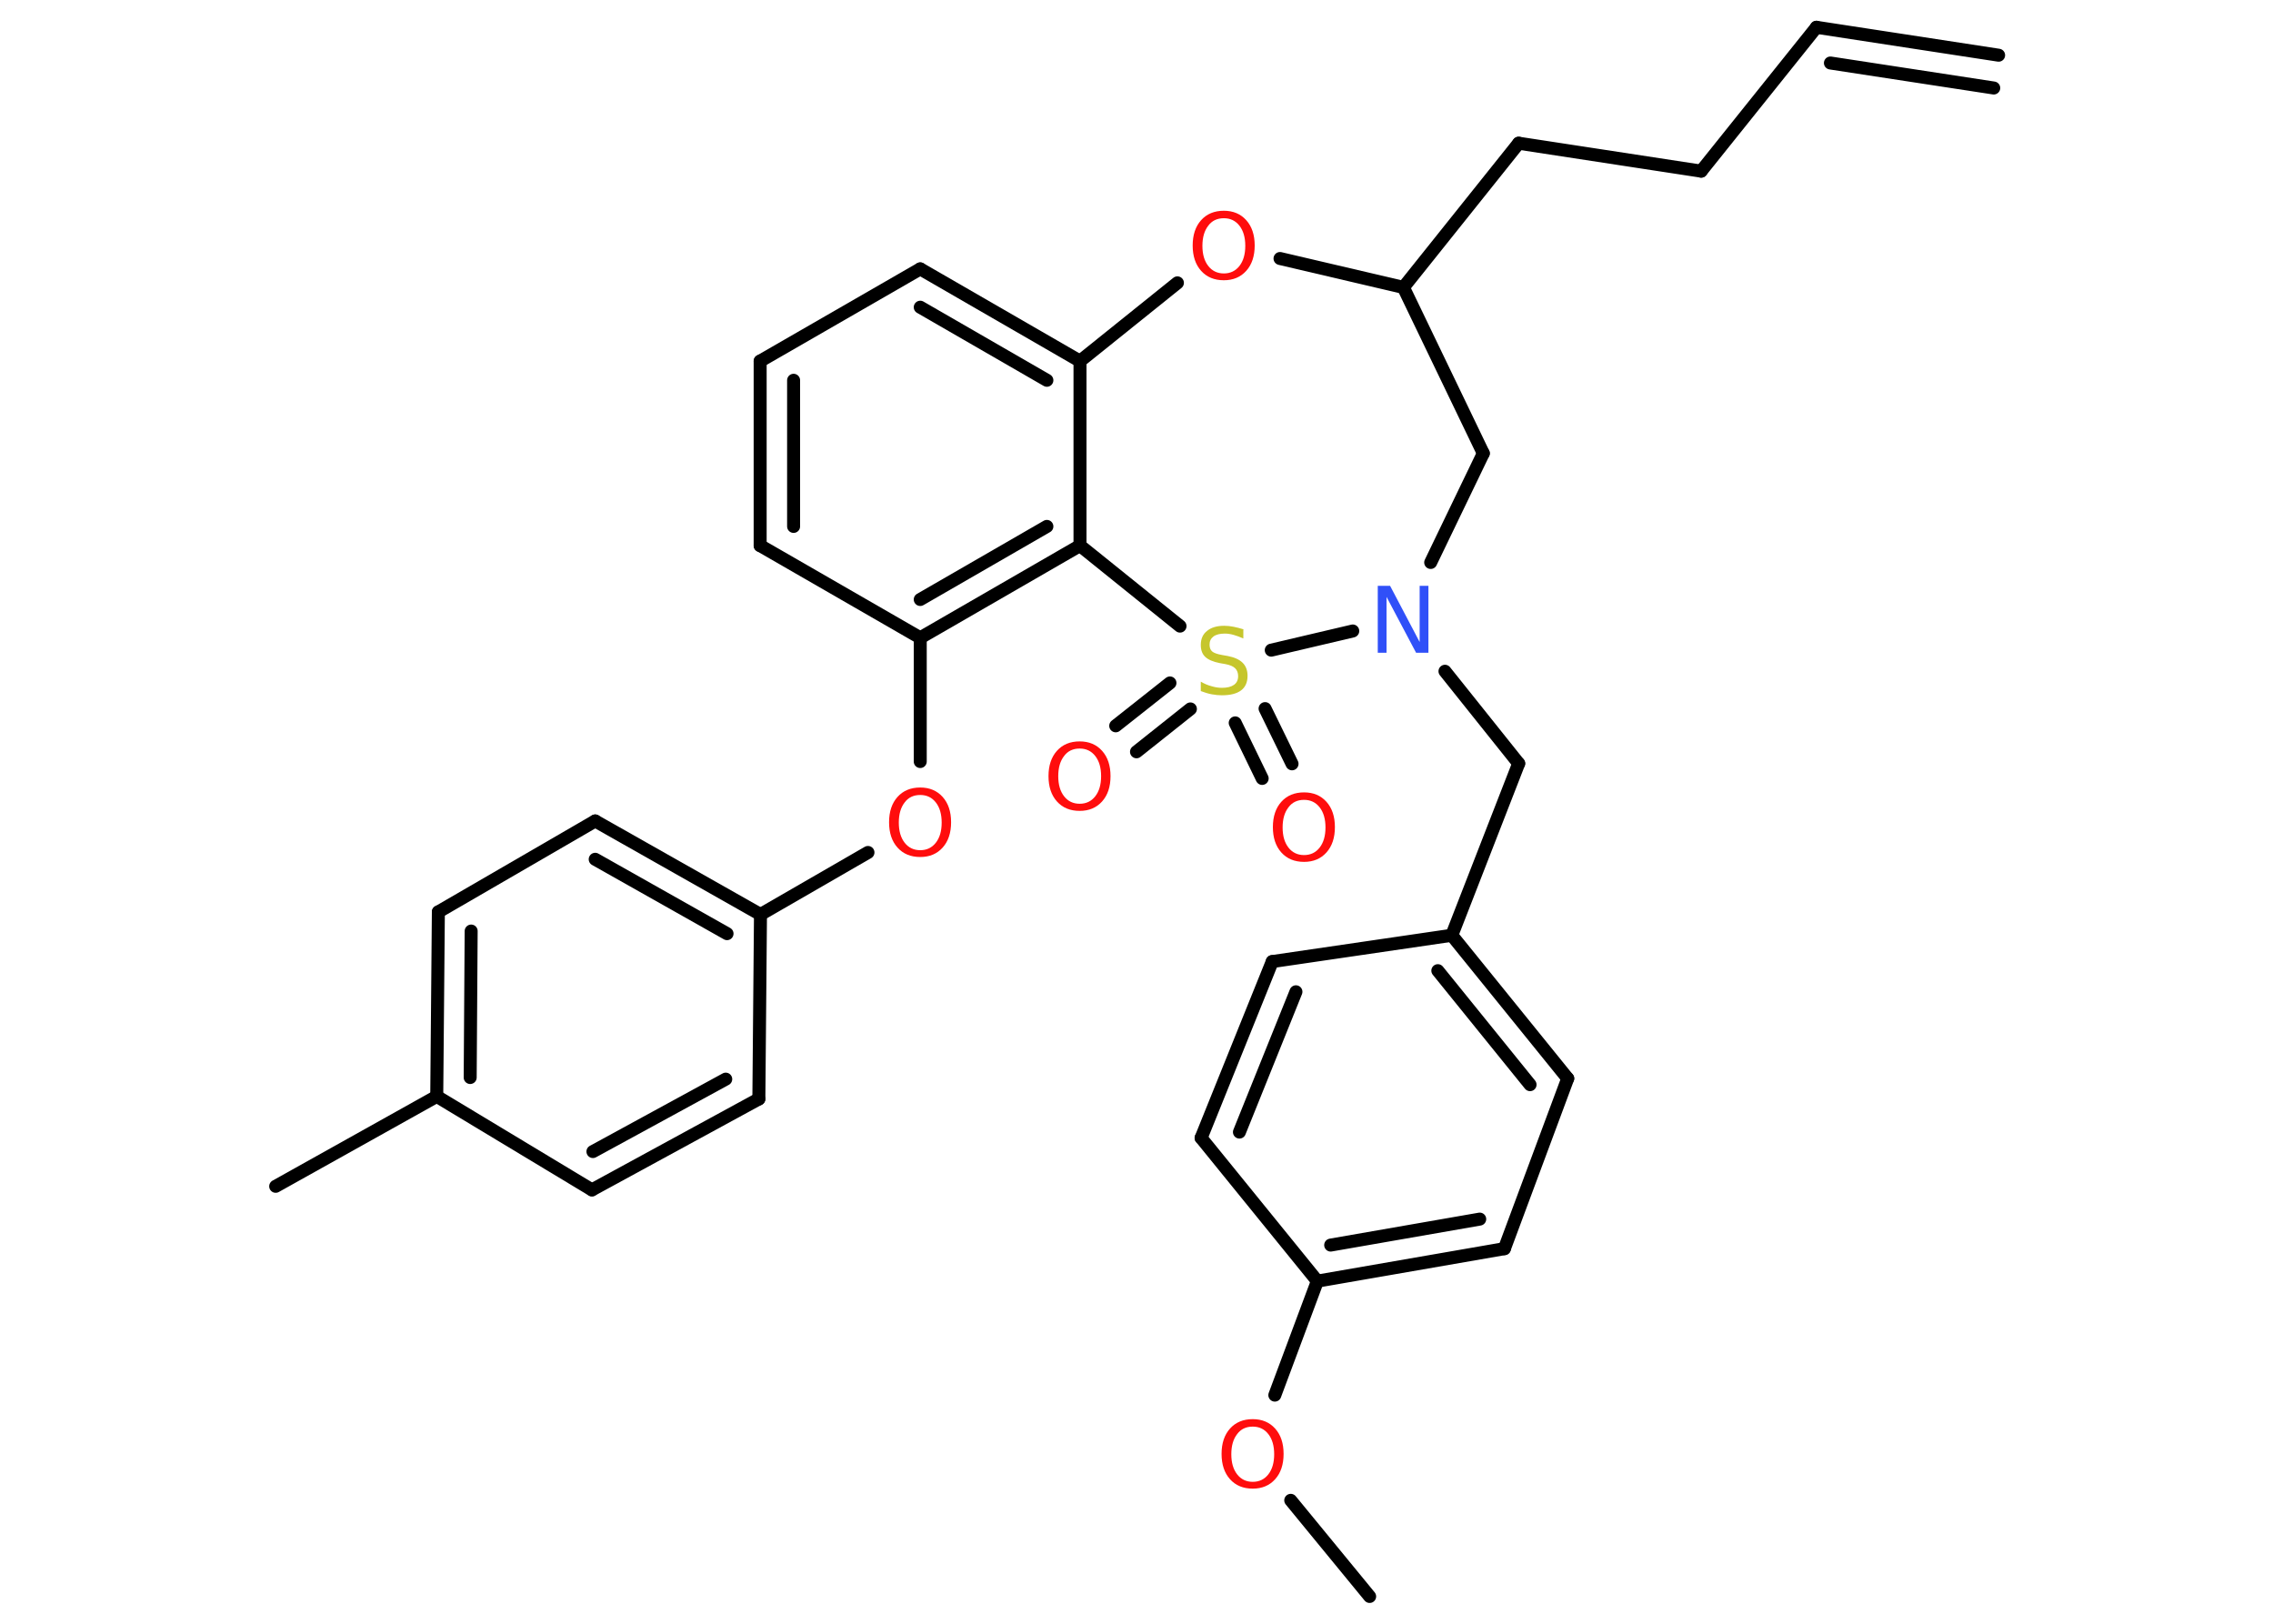 <?xml version='1.0' encoding='UTF-8'?>
<!DOCTYPE svg PUBLIC "-//W3C//DTD SVG 1.1//EN" "http://www.w3.org/Graphics/SVG/1.1/DTD/svg11.dtd">
<svg version='1.2' xmlns='http://www.w3.org/2000/svg' xmlns:xlink='http://www.w3.org/1999/xlink' width='70.0mm' height='50.0mm' viewBox='0 0 70.0 50.0'>
  <desc>Generated by the Chemistry Development Kit (http://github.com/cdk)</desc>
  <g stroke-linecap='round' stroke-linejoin='round' stroke='#000000' stroke-width='.4' fill='#FF0D0D'>
    <rect x='.0' y='.0' width='70.0' height='50.0' fill='#FFFFFF' stroke='none'/>
    <g id='mol1' class='mol'>
      <g id='mol1bnd1' class='bond'>
        <line x1='55.94' y1='.84' x2='61.55' y2='1.7'/>
        <line x1='56.37' y1='1.94' x2='61.4' y2='2.71'/>
      </g>
      <line id='mol1bnd2' class='bond' x1='55.94' y1='.84' x2='52.39' y2='5.27'/>
      <line id='mol1bnd3' class='bond' x1='52.39' y1='5.27' x2='46.77' y2='4.41'/>
      <line id='mol1bnd4' class='bond' x1='46.77' y1='4.41' x2='43.22' y2='8.85'/>
      <line id='mol1bnd5' class='bond' x1='43.22' y1='8.85' x2='45.68' y2='13.96'/>
      <line id='mol1bnd6' class='bond' x1='45.68' y1='13.96' x2='44.06' y2='17.32'/>
      <line id='mol1bnd7' class='bond' x1='44.5' y1='20.67' x2='46.77' y2='23.51'/>
      <line id='mol1bnd8' class='bond' x1='46.77' y1='23.51' x2='44.71' y2='28.8'/>
      <g id='mol1bnd9' class='bond'>
        <line x1='48.28' y1='33.21' x2='44.71' y2='28.8'/>
        <line x1='47.12' y1='33.4' x2='44.28' y2='29.89'/>
      </g>
      <line id='mol1bnd10' class='bond' x1='48.28' y1='33.21' x2='46.33' y2='38.45'/>
      <g id='mol1bnd11' class='bond'>
        <line x1='40.57' y1='39.45' x2='46.33' y2='38.45'/>
        <line x1='40.98' y1='38.34' x2='45.57' y2='37.54'/>
      </g>
      <line id='mol1bnd12' class='bond' x1='40.57' y1='39.45' x2='39.26' y2='42.96'/>
      <line id='mol1bnd13' class='bond' x1='39.75' y1='46.2' x2='42.18' y2='49.16'/>
      <line id='mol1bnd14' class='bond' x1='40.57' y1='39.45' x2='36.99' y2='35.04'/>
      <g id='mol1bnd15' class='bond'>
        <line x1='39.18' y1='29.61' x2='36.99' y2='35.04'/>
        <line x1='39.91' y1='30.54' x2='38.17' y2='34.86'/>
      </g>
      <line id='mol1bnd16' class='bond' x1='44.71' y1='28.8' x2='39.18' y2='29.61'/>
      <line id='mol1bnd17' class='bond' x1='41.66' y1='19.43' x2='39.15' y2='20.02'/>
      <g id='mol1bnd18' class='bond'>
        <line x1='36.66' y1='21.83' x2='35.0' y2='23.15'/>
        <line x1='36.03' y1='21.03' x2='34.36' y2='22.35'/>
      </g>
      <g id='mol1bnd19' class='bond'>
        <line x1='38.96' y1='21.82' x2='39.79' y2='23.52'/>
        <line x1='38.04' y1='22.26' x2='38.87' y2='23.97'/>
      </g>
      <line id='mol1bnd20' class='bond' x1='36.34' y1='19.28' x2='33.26' y2='16.8'/>
      <g id='mol1bnd21' class='bond'>
        <line x1='28.34' y1='19.64' x2='33.26' y2='16.8'/>
        <line x1='28.34' y1='18.46' x2='32.24' y2='16.21'/>
      </g>
      <line id='mol1bnd22' class='bond' x1='28.34' y1='19.64' x2='28.34' y2='23.45'/>
      <line id='mol1bnd23' class='bond' x1='26.73' y1='26.25' x2='23.42' y2='28.16'/>
      <g id='mol1bnd24' class='bond'>
        <line x1='23.42' y1='28.16' x2='18.33' y2='25.28'/>
        <line x1='22.39' y1='28.75' x2='18.33' y2='26.46'/>
      </g>
      <line id='mol1bnd25' class='bond' x1='18.33' y1='25.28' x2='13.5' y2='28.08'/>
      <g id='mol1bnd26' class='bond'>
        <line x1='13.5' y1='28.08' x2='13.45' y2='33.76'/>
        <line x1='14.51' y1='28.67' x2='14.48' y2='33.18'/>
      </g>
      <line id='mol1bnd27' class='bond' x1='13.45' y1='33.76' x2='8.49' y2='36.53'/>
      <line id='mol1bnd28' class='bond' x1='13.45' y1='33.76' x2='18.23' y2='36.64'/>
      <g id='mol1bnd29' class='bond'>
        <line x1='18.23' y1='36.64' x2='23.37' y2='33.84'/>
        <line x1='18.26' y1='35.46' x2='22.35' y2='33.23'/>
      </g>
      <line id='mol1bnd30' class='bond' x1='23.42' y1='28.16' x2='23.37' y2='33.84'/>
      <line id='mol1bnd31' class='bond' x1='28.34' y1='19.64' x2='23.41' y2='16.8'/>
      <g id='mol1bnd32' class='bond'>
        <line x1='23.41' y1='11.12' x2='23.41' y2='16.8'/>
        <line x1='24.44' y1='11.71' x2='24.44' y2='16.21'/>
      </g>
      <line id='mol1bnd33' class='bond' x1='23.41' y1='11.12' x2='28.34' y2='8.28'/>
      <g id='mol1bnd34' class='bond'>
        <line x1='33.26' y1='11.12' x2='28.34' y2='8.28'/>
        <line x1='32.24' y1='11.71' x2='28.34' y2='9.46'/>
      </g>
      <line id='mol1bnd35' class='bond' x1='33.26' y1='16.8' x2='33.26' y2='11.12'/>
      <line id='mol1bnd36' class='bond' x1='33.26' y1='11.12' x2='36.26' y2='8.71'/>
      <line id='mol1bnd37' class='bond' x1='43.22' y1='8.85' x2='39.42' y2='7.96'/>
      <path id='mol1atm7' class='atom' d='M42.44 18.04h.37l.91 1.73v-1.73h.27v2.06h-.38l-.91 -1.72v1.72h-.27v-2.06z' stroke='none' fill='#3050F8'/>
      <path id='mol1atm13' class='atom' d='M38.58 43.93q-.31 .0 -.48 .23q-.18 .23 -.18 .62q.0 .39 .18 .62q.18 .23 .48 .23q.3 .0 .48 -.23q.18 -.23 .18 -.62q.0 -.39 -.18 -.62q-.18 -.23 -.48 -.23zM38.58 43.7q.43 .0 .69 .29q.26 .29 .26 .78q.0 .49 -.26 .78q-.26 .29 -.69 .29q-.44 .0 -.7 -.29q-.26 -.29 -.26 -.78q.0 -.49 .26 -.78q.26 -.29 .7 -.29z' stroke='none'/>
      <path id='mol1atm17' class='atom' d='M38.29 19.39v.27q-.16 -.07 -.3 -.11q-.14 -.04 -.27 -.04q-.23 .0 -.35 .09q-.12 .09 -.12 .25q.0 .14 .08 .21q.08 .07 .31 .11l.17 .03q.31 .06 .46 .21q.15 .15 .15 .4q.0 .3 -.2 .45q-.2 .15 -.59 .15q-.15 .0 -.31 -.03q-.16 -.03 -.34 -.1v-.29q.17 .1 .33 .14q.16 .05 .32 .05q.24 .0 .37 -.09q.13 -.09 .13 -.27q.0 -.15 -.09 -.24q-.09 -.09 -.3 -.13l-.17 -.03q-.31 -.06 -.45 -.19q-.14 -.13 -.14 -.37q.0 -.28 .19 -.43q.19 -.16 .53 -.16q.14 .0 .29 .03q.15 .03 .31 .08z' stroke='none' fill='#C6C62C'/>
      <path id='mol1atm18' class='atom' d='M33.25 23.05q-.31 .0 -.48 .23q-.18 .23 -.18 .62q.0 .39 .18 .62q.18 .23 .48 .23q.3 .0 .48 -.23q.18 -.23 .18 -.62q.0 -.39 -.18 -.62q-.18 -.23 -.48 -.23zM33.25 22.83q.43 .0 .69 .29q.26 .29 .26 .78q.0 .49 -.26 .78q-.26 .29 -.69 .29q-.44 .0 -.7 -.29q-.26 -.29 -.26 -.78q.0 -.49 .26 -.78q.26 -.29 .7 -.29z' stroke='none'/>
      <path id='mol1atm19' class='atom' d='M40.16 24.63q-.31 .0 -.48 .23q-.18 .23 -.18 .62q.0 .39 .18 .62q.18 .23 .48 .23q.3 .0 .48 -.23q.18 -.23 .18 -.62q.0 -.39 -.18 -.62q-.18 -.23 -.48 -.23zM40.16 24.4q.43 .0 .69 .29q.26 .29 .26 .78q.0 .49 -.26 .78q-.26 .29 -.69 .29q-.44 .0 -.7 -.29q-.26 -.29 -.26 -.78q.0 -.49 .26 -.78q.26 -.29 .7 -.29z' stroke='none'/>
      <path id='mol1atm22' class='atom' d='M28.34 24.48q-.31 .0 -.48 .23q-.18 .23 -.18 .62q.0 .39 .18 .62q.18 .23 .48 .23q.3 .0 .48 -.23q.18 -.23 .18 -.62q.0 -.39 -.18 -.62q-.18 -.23 -.48 -.23zM28.34 24.25q.43 .0 .69 .29q.26 .29 .26 .78q.0 .49 -.26 .78q-.26 .29 -.69 .29q-.44 .0 -.7 -.29q-.26 -.29 -.26 -.78q.0 -.49 .26 -.78q.26 -.29 .7 -.29z' stroke='none'/>
      <path id='mol1atm34' class='atom' d='M37.69 6.72q-.31 .0 -.48 .23q-.18 .23 -.18 .62q.0 .39 .18 .62q.18 .23 .48 .23q.3 .0 .48 -.23q.18 -.23 .18 -.62q.0 -.39 -.18 -.62q-.18 -.23 -.48 -.23zM37.69 6.49q.43 .0 .69 .29q.26 .29 .26 .78q.0 .49 -.26 .78q-.26 .29 -.69 .29q-.44 .0 -.7 -.29q-.26 -.29 -.26 -.78q.0 -.49 .26 -.78q.26 -.29 .7 -.29z' stroke='none'/>
    </g>
  </g>
</svg>
